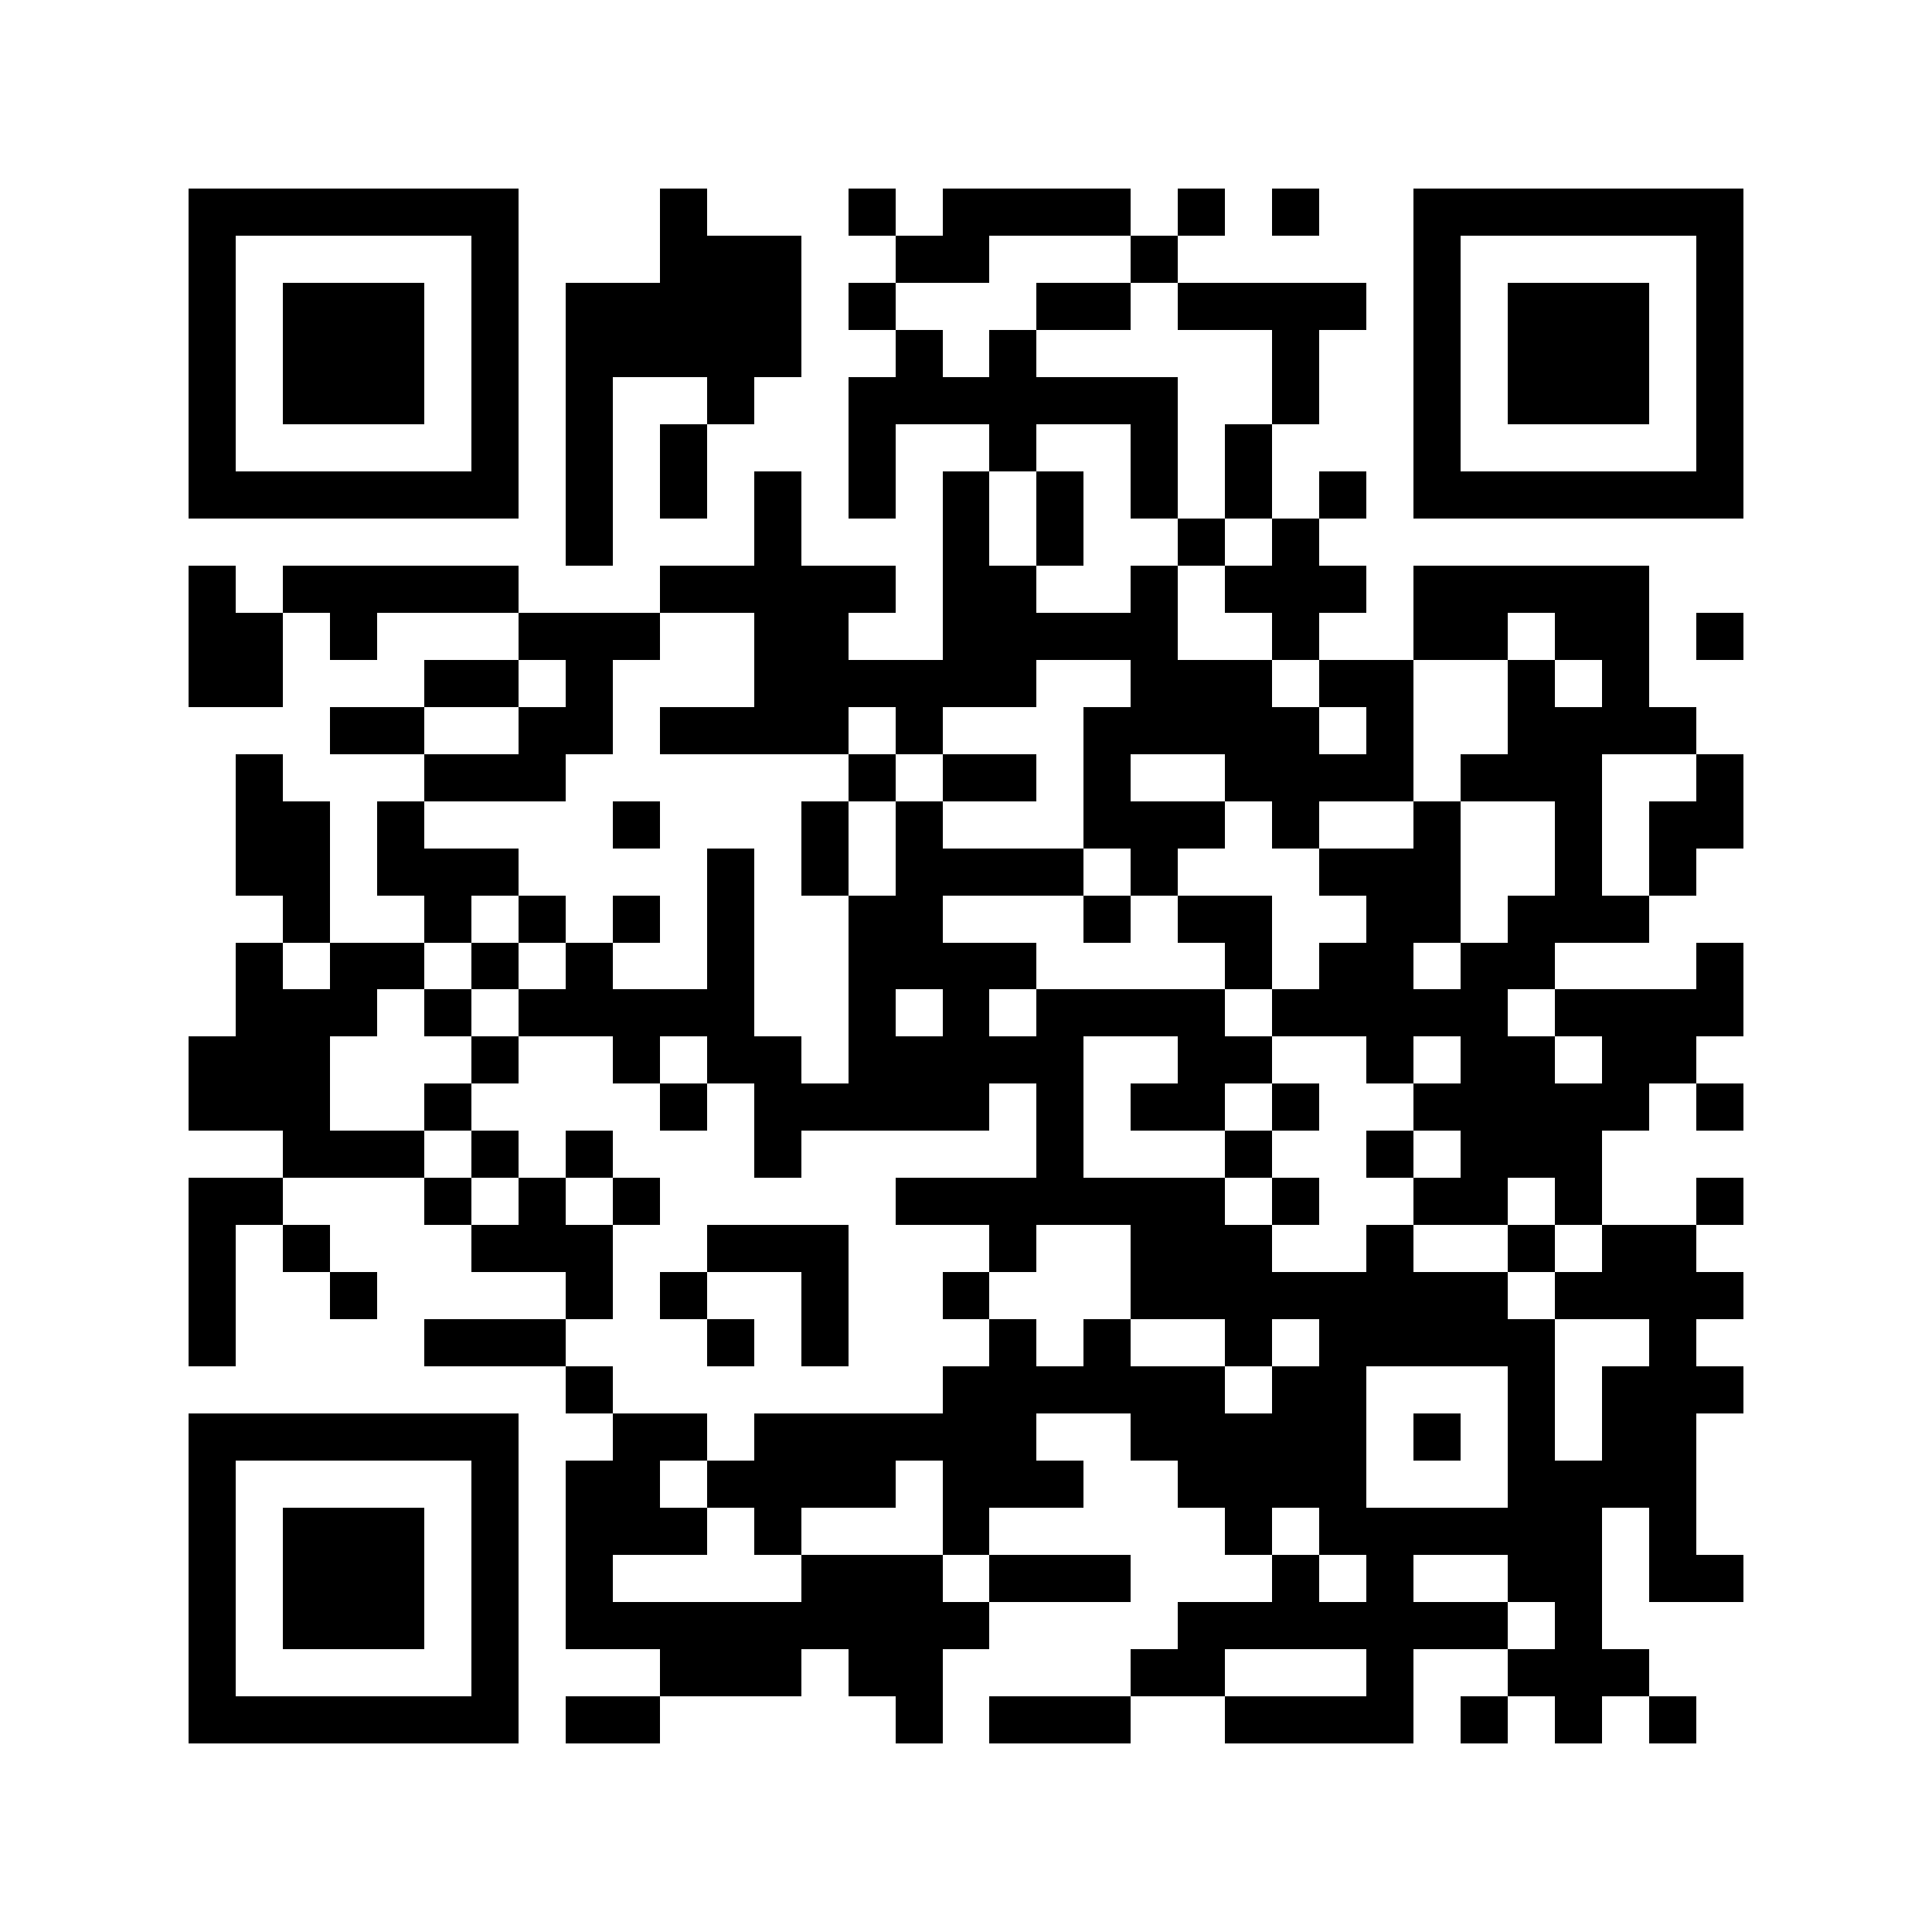 <?xml version="1.0" encoding="utf-8"?><!DOCTYPE svg PUBLIC "-//W3C//DTD SVG 1.1//EN" "http://www.w3.org/Graphics/SVG/1.1/DTD/svg11.dtd"><svg xmlns="http://www.w3.org/2000/svg" viewBox="0 0 41 41" shape-rendering="crispEdges"><path fill="#ffffff" d="M0 0h41v41H0z"/><path stroke="#000000" d="M4 4.5h7m3 0h1m3 0h1m1 0h4m1 0h1m1 0h1m2 0h7M4 5.5h1m5 0h1m3 0h3m2 0h2m3 0h1m5 0h1m5 0h1M4 6.5h1m1 0h3m1 0h1m1 0h5m1 0h1m3 0h2m1 0h4m1 0h1m1 0h3m1 0h1M4 7.5h1m1 0h3m1 0h1m1 0h5m2 0h1m1 0h1m5 0h1m2 0h1m1 0h3m1 0h1M4 8.5h1m1 0h3m1 0h1m1 0h1m2 0h1m2 0h7m2 0h1m2 0h1m1 0h3m1 0h1M4 9.5h1m5 0h1m1 0h1m1 0h1m3 0h1m2 0h1m2 0h1m1 0h1m3 0h1m5 0h1M4 10.5h7m1 0h1m1 0h1m1 0h1m1 0h1m1 0h1m1 0h1m1 0h1m1 0h1m1 0h1m1 0h7M12 11.5h1m3 0h1m3 0h1m1 0h1m2 0h1m1 0h1M4 12.5h1m1 0h5m3 0h5m1 0h2m2 0h1m1 0h3m1 0h5M4 13.5h2m1 0h1m3 0h3m2 0h2m2 0h5m2 0h1m2 0h2m1 0h2m1 0h1M4 14.5h2m3 0h2m1 0h1m3 0h6m2 0h3m1 0h2m2 0h1m1 0h1M7 15.5h2m2 0h2m1 0h4m1 0h1m3 0h5m1 0h1m2 0h4M5 16.5h1m3 0h3m6 0h1m1 0h2m1 0h1m2 0h4m1 0h3m2 0h1M5 17.5h2m1 0h1m4 0h1m3 0h1m1 0h1m3 0h3m1 0h1m2 0h1m2 0h1m1 0h2M5 18.5h2m1 0h3m4 0h1m1 0h1m1 0h4m1 0h1m3 0h3m2 0h1m1 0h1M6 19.5h1m2 0h1m1 0h1m1 0h1m1 0h1m2 0h2m3 0h1m1 0h2m2 0h2m1 0h3M5 20.5h1m1 0h2m1 0h1m1 0h1m2 0h1m2 0h4m4 0h1m1 0h2m1 0h2m3 0h1M5 21.5h3m1 0h1m1 0h5m2 0h1m1 0h1m1 0h4m1 0h5m1 0h4M4 22.5h3m3 0h1m2 0h1m1 0h2m1 0h5m2 0h2m2 0h1m1 0h2m1 0h2M4 23.5h3m2 0h1m4 0h1m1 0h5m1 0h1m1 0h2m1 0h1m2 0h5m1 0h1M6 24.5h3m1 0h1m1 0h1m3 0h1m5 0h1m3 0h1m2 0h1m1 0h3M4 25.5h2m3 0h1m1 0h1m1 0h1m5 0h7m1 0h1m2 0h2m1 0h1m2 0h1M4 26.5h1m1 0h1m3 0h3m2 0h3m3 0h1m2 0h3m2 0h1m2 0h1m1 0h2M4 27.5h1m2 0h1m4 0h1m1 0h1m2 0h1m2 0h1m3 0h8m1 0h4M4 28.5h1m4 0h3m3 0h1m1 0h1m3 0h1m1 0h1m2 0h1m1 0h5m2 0h1M12 29.5h1m7 0h6m1 0h2m3 0h1m1 0h3M4 30.5h7m2 0h2m1 0h6m2 0h5m1 0h1m1 0h1m1 0h2M4 31.5h1m5 0h1m1 0h2m1 0h4m1 0h3m2 0h4m3 0h4M4 32.5h1m1 0h3m1 0h1m1 0h3m1 0h1m3 0h1m5 0h1m1 0h6m1 0h1M4 33.5h1m1 0h3m1 0h1m1 0h1m4 0h3m1 0h3m3 0h1m1 0h1m2 0h2m1 0h2M4 34.5h1m1 0h3m1 0h1m1 0h9m4 0h7m1 0h1M4 35.5h1m5 0h1m3 0h3m1 0h2m4 0h2m3 0h1m2 0h3M4 36.5h7m1 0h2m5 0h1m1 0h3m2 0h4m1 0h1m1 0h1m1 0h1"/></svg>
